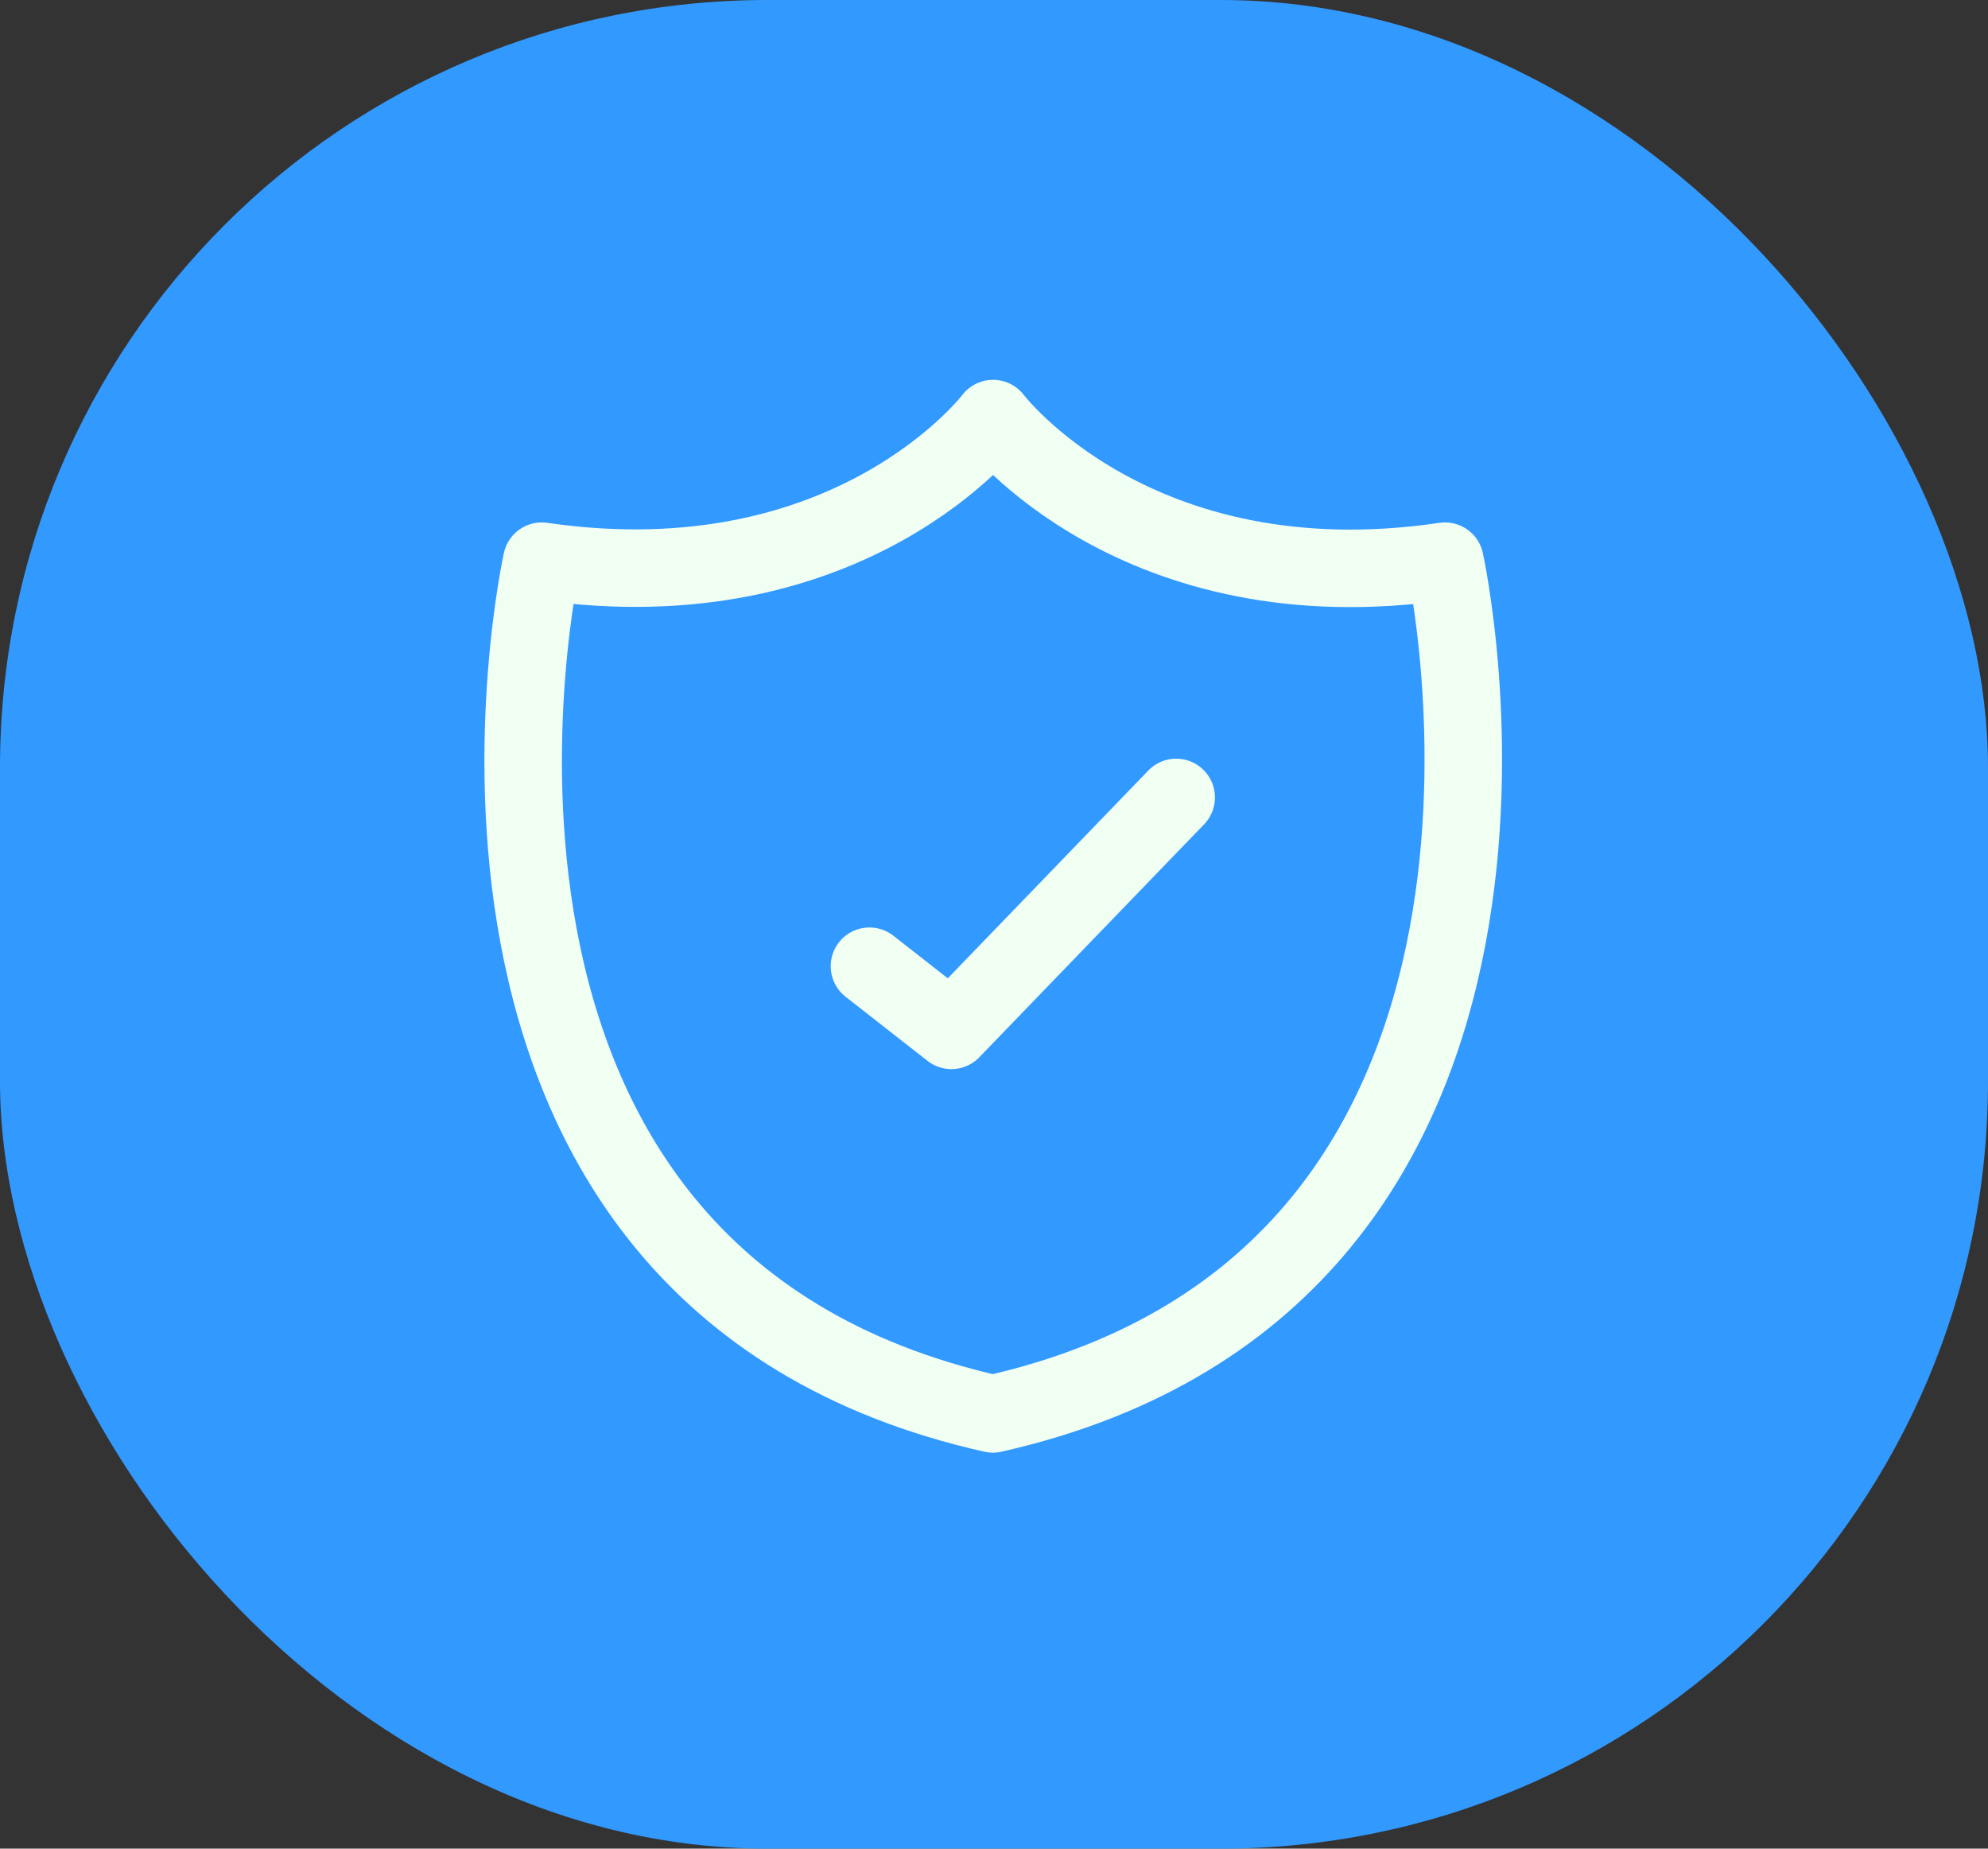 <svg width="57" height="53" viewBox="0 0 57 53" fill="none" xmlns="http://www.w3.org/2000/svg">
<rect x="0" y="0" width="57" height="53" fill="#333333" stroke="none"/>
<g id="Icon Security">
<rect id="Rectangle 271" width="57" height="53" rx="22" fill="#3299FF"/>
<path id="Vector" d="M24.929 27.701L27.279 29.54L33.724 22.862M28.473 12C28.473 12 32.557 17.401 41.43 16.089C41.43 16.089 45.953 36.597 28.468 40.536C10.983 36.619 15.533 16.089 15.533 16.089C24.406 17.378 28.473 12 28.473 12Z" stroke="#F1FFF3" stroke-width="2.222" stroke-linecap="round" stroke-linejoin="round"/>
</g>
</svg>
